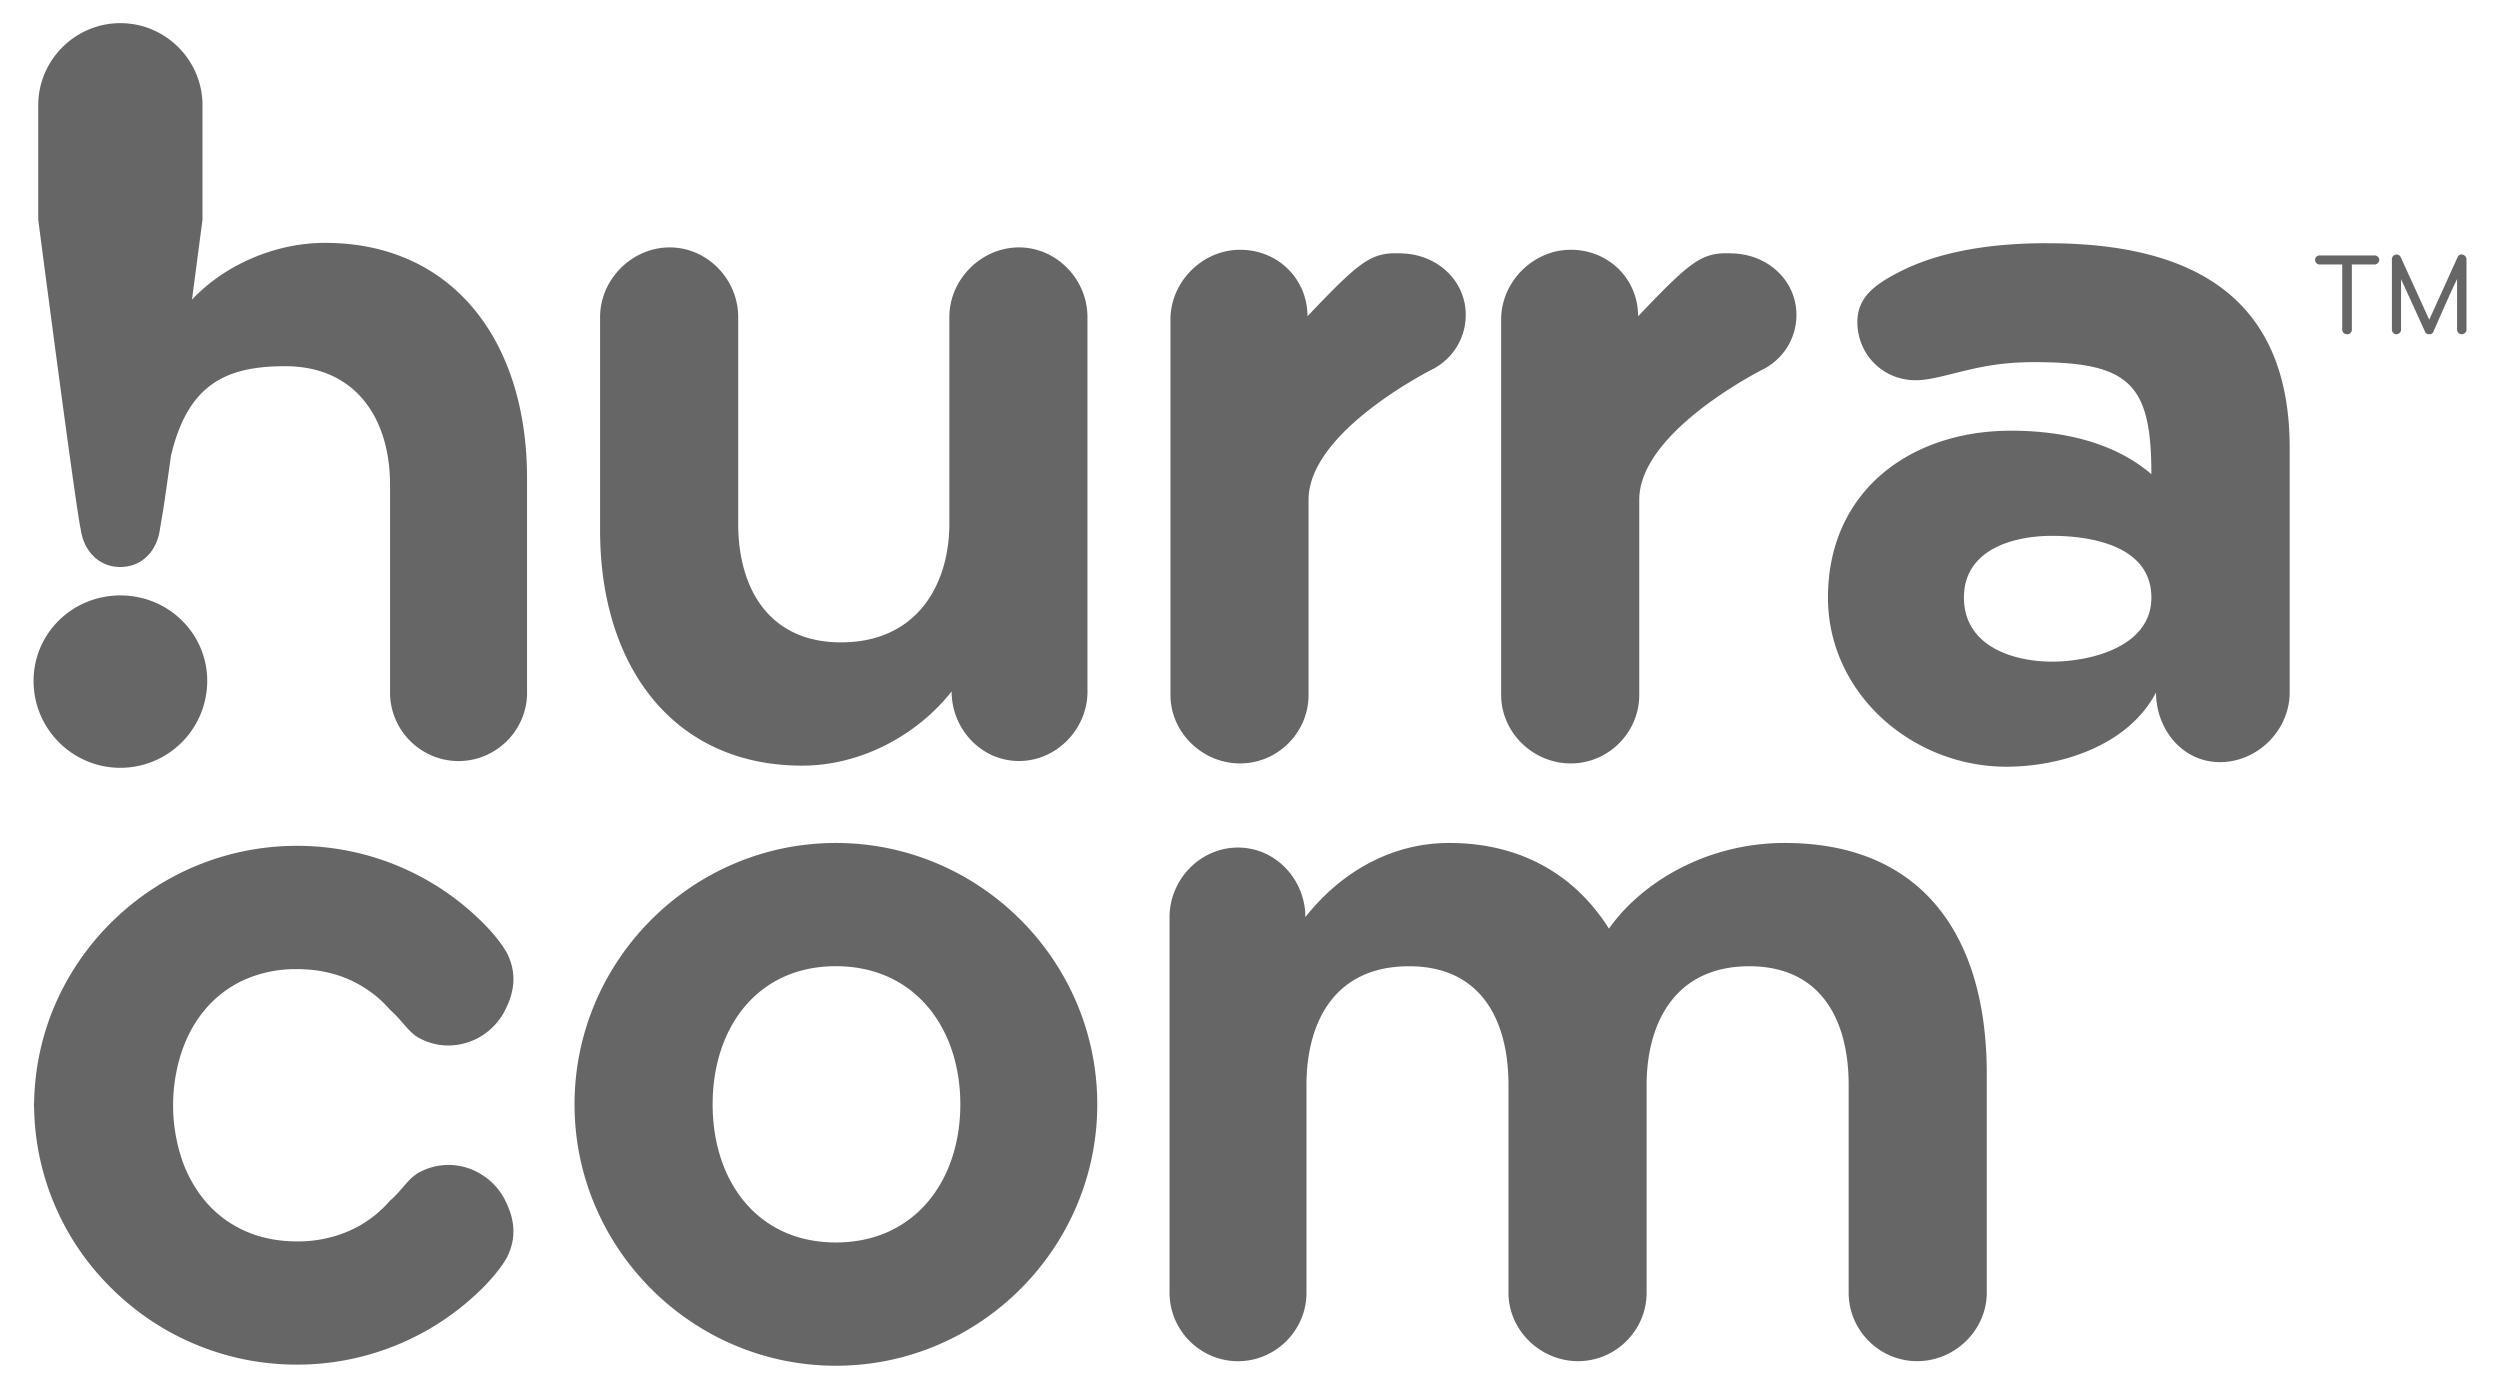 <svg width="54" height="30" viewBox="0 0 54 30" fill="none" xmlns="http://www.w3.org/2000/svg"><g clip-path="url(#a)" fill="#666"><path d="M4.476 14.71c0-1.033-.843-1.849-1.876-1.849S.725 13.677.725 14.71c0 1.034.842 1.875 1.876 1.875a1.878 1.878 0 0 0 1.875-1.875Z"/><path d="M11.384 14.96v-4.636c0-2.958-1.602-5.078-4.363-5.078-1.12 0-2.2.507-2.874 1.226l.227-1.727V2.273C4.374 1.298 3.576.5 2.6.5 1.625.5.826 1.298.826 2.273v2.473c.887 6.795.916 6.673.916 6.673.06.473.384.828.857.828s.798-.355.857-.828l.074-.434c.035-.232.086-.588.162-1.136C4.057 8.3 4.88 7.91 6.157 7.91c1.53 0 2.268 1.133 2.268 2.563v4.487c0 .814.666 1.479 1.48 1.479s1.48-.665 1.48-1.479Zm12.105-.025V6.848c0-.814-.666-1.504-1.479-1.504-.813 0-1.504.69-1.504 1.504v4.463c0 1.306-.69 2.564-2.342 2.564-1.529 0-2.219-1.134-2.219-2.564V6.848c0-.814-.666-1.504-1.479-1.504-.814 0-1.504.69-1.504 1.504v4.61c0 2.96 1.603 5.08 4.363 5.08 1.307 0 2.515-.692 3.23-1.603 0 .813.641 1.503 1.455 1.503.814 0 1.48-.69 1.48-1.503Zm8.171-8.132c0 .498-.276.93-.683 1.155 0 0-2.712 1.34-2.712 2.836v4.216c0 .813-.666 1.48-1.48 1.48-.813 0-1.503-.666-1.503-1.48V6.9c0-.813.69-1.505 1.504-1.505.813 0 1.455.624 1.455 1.437 1.2-1.265 1.4-1.396 2.093-1.356.732.044 1.326.595 1.326 1.328Zm7.143 0c0 .498-.276.93-.683 1.155 0 0-2.712 1.34-2.712 2.836v4.216c0 .813-.666 1.48-1.48 1.48-.813 0-1.503-.666-1.503-1.48V6.9c0-.813.69-1.505 1.504-1.505.813 0 1.454.624 1.454 1.437 1.202-1.265 1.4-1.396 2.093-1.356.732.044 1.327.595 1.327 1.328Zm5.42-1.55c-.766 0-2.092.065-3.16.602-.547.275-.944.555-.944 1.1 0 .691.543 1.258 1.26 1.258.15 0 .322-.028.513-.072.643-.148 1.126-.319 2.061-.319 2.048 0 2.517.47 2.517 2.42-.839-.717-1.975-.939-3.036-.939-2.172 0-3.95 1.308-3.95 3.605 0 2.073 1.826 3.653 3.851 3.653 1.21 0 2.642-.47 3.235-1.604 0 .79.566 1.505 1.382 1.505.814 0 1.505-.692 1.505-1.505V9.674c0-3.334-2.197-4.42-5.233-4.42Zm.1 9.038c-.864 0-1.902-.347-1.902-1.383 0-1.038 1.062-1.334 1.902-1.334.863 0 2.147.223 2.147 1.334 0 1.061-1.308 1.383-2.147 1.383ZM38.55 18.208c-1.676 0-3.082.839-3.797 1.85-.715-1.135-1.873-1.85-3.452-1.85-1.306 0-2.39.69-3.105 1.602 0-.813-.642-1.503-1.456-1.503-.813 0-1.478.69-1.478 1.503v8.112c0 .813.665 1.48 1.478 1.48.814 0 1.48-.666 1.48-1.48v-4.487c0-1.307.567-2.564 2.219-2.564 1.528 0 2.144 1.134 2.144 2.564v4.487c0 .813.69 1.479 1.504 1.479.814 0 1.48-.666 1.48-1.48v-4.486c0-1.307.592-2.564 2.218-2.564 1.53 0 2.146 1.134 2.146 2.564v4.487c0 .813.665 1.479 1.48 1.479.812 0 1.503-.666 1.503-1.48v-4.733c0-2.959-1.381-4.98-4.364-4.98Zm-20.495 0c-3.107 0-5.645 2.54-5.645 5.646s2.538 5.646 5.645 5.646c3.106 0 5.646-2.54 5.646-5.646s-2.54-5.646-5.646-5.646Zm0 8.629c-1.701 0-2.662-1.331-2.662-2.983 0-1.652.961-2.984 2.662-2.984s2.688 1.332 2.688 2.984-.987 2.983-2.688 2.983ZM4.431 21.804c.228-.269.51-.487.841-.638a2.727 2.727 0 0 1 1.141-.233c.428 0 .81.082 1.145.233.333.151.63.37.861.64.279.243.398.49.64.618.371.2.812.219 1.235.013a1.4 1.4 0 0 0 .583-.554c.195-.359.324-.788.078-1.289 0 0-.143-.283-.529-.666a5.666 5.666 0 0 0-4.013-1.658c-.781 0-1.527.159-2.207.445A5.745 5.745 0 0 0 2.4 19.928a5.68 5.68 0 0 0-1.22 1.795 5.572 5.572 0 0 0-.443 2.107H.732l.002.043-.002.044h.005A5.578 5.578 0 0 0 2.4 27.818a5.667 5.667 0 0 0 4.013 1.658 5.674 5.674 0 0 0 4.014-1.658c.385-.383.528-.667.528-.667.246-.5.117-.928-.077-1.288a1.398 1.398 0 0 0-.584-.554 1.329 1.329 0 0 0-1.235.012c-.242.13-.361.375-.64.619a2.49 2.49 0 0 1-.86.64 2.756 2.756 0 0 1-1.146.234c-.428 0-.81-.083-1.14-.234a2.39 2.39 0 0 1-.842-.638 2.82 2.82 0 0 1-.518-.948 3.687 3.687 0 0 1 0-2.24c.116-.358.29-.68.518-.95ZM51.393 5.613c0-.053-.048-.095-.1-.095H50.1a.094.094 0 0 0-.094.095c0 .052.042.1.094.1h.492V7.12c0 .057.047.1.104.1.058 0 .104-.043.104-.1V5.713h.492c.053 0 .1-.048.1-.1Zm1.883 1.507V5.597c0-.052-.052-.1-.105-.1a.09.09 0 0 0-.088.059c-.503 1.114-.612 1.35-.612 1.35s-.037-.085-.613-1.345a.095.095 0 0 0-.093-.063.1.1 0 0 0-.1.1V7.12a.1.1 0 0 0 .1.1.103.103 0 0 0 .098-.1V6.031s.079.168.519 1.136c.016.037.047.053.089.053.042 0 .073-.016.09-.053.004-.011.344-.795.512-1.14V7.12a.1.1 0 0 0 .098.1c.058 0 .105-.043.105-.1Z"/></g><defs><clipPath id="a"><path fill="#fff" transform="translate(.725 .5)" d="M0 0h52.551v29H0z"/></clipPath></defs></svg>